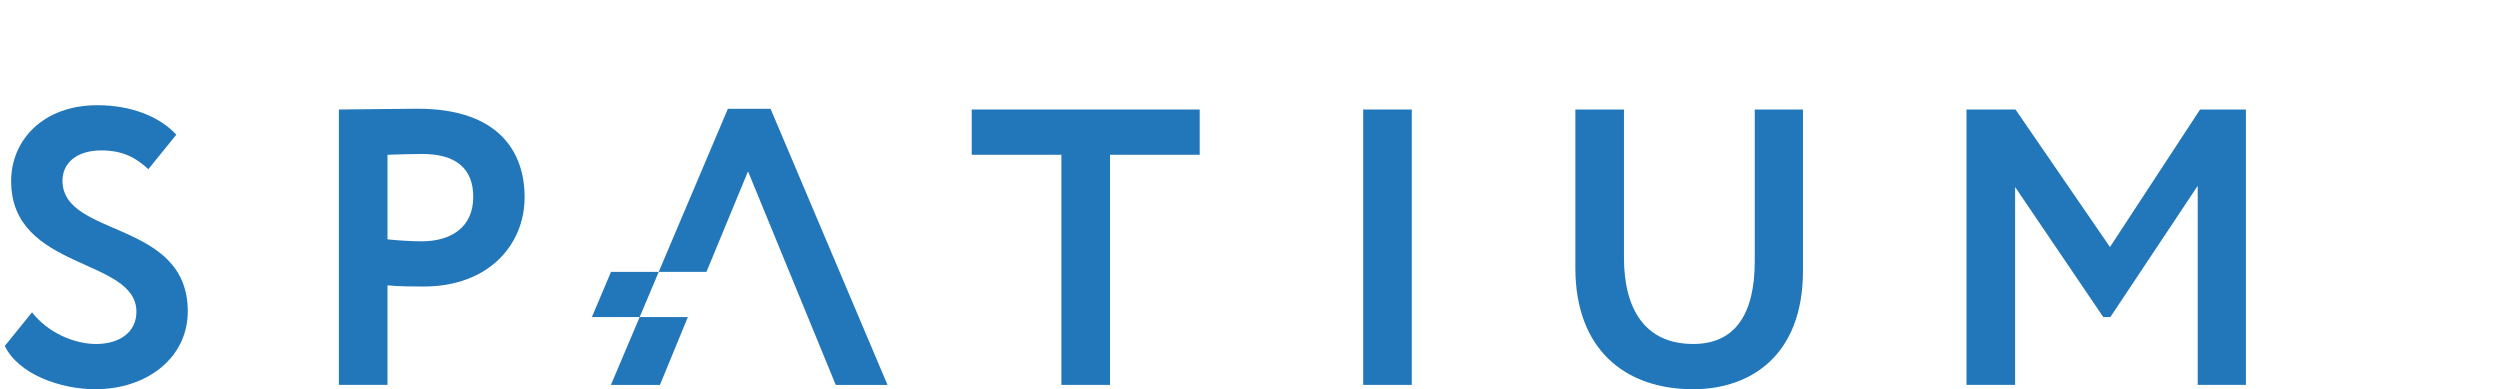 <?xml version="1.0" encoding="utf-8"?>
<!-- Generator: Adobe Illustrator 21.1.0, SVG Export Plug-In . SVG Version: 6.00 Build 0)  -->
<svg version="1.2" baseProfile="tiny" id="Слой_1"
	 xmlns="http://www.w3.org/2000/svg" xmlns:xlink="http://www.w3.org/1999/xlink" x="0px" y="0px" viewBox="0 0 382.776 59.593"
	 overflow="auto" xml:space="preserve">
<title>2C4DB27B-1FCB-405A-9841-457E89B90573</title>
<desc>Created with sketchtool.</desc>
<g id="Page-1">
	<g id="главная-1.1" transform="translate(-124, -60)">
		<g id="Group">
			<g id="logo" transform="translate(124.735, 60.448)">
				<path id="Shape" fill="#2277BA" d="M51.152,58.483V16.32c2.359,0,9.075-0.122,12.04-0.122c12.463,0,16.397,6.626,16.397,13.554
					c0,7.167-5.386,13.671-15.489,13.671c-1.27,0-3.69,0-5.506-0.182v15.24h-7.442C51.152,58.481,51.152,58.483,51.152,58.483z
					 M58.595,23.248v12.949c1.755,0.179,3.569,0.301,5.263,0.301c4.417,0,7.866-2.109,7.866-6.807c0-4.397-2.723-6.565-7.805-6.565
					C62.406,23.126,60.591,23.187,58.595,23.248L58.595,23.248z"/>
				<polygon id="Shape_1_" fill="#2277BA" points="148.043,16.32 182.952,16.32 182.952,23.25 169.218,23.25 169.218,58.483 
					161.777,58.483 161.777,23.25 148.043,23.25 				"/>
				<rect id="Rectangle-path" x="207.983" y="16.32" fill="#2277BA" width="7.441" height="42.163"/>
				<path id="Shape_2_" fill="#2277BA" d="M275.318,41.016c0,12.888-7.926,18.129-16.821,18.129
					c-10.526,0-18.028-6.203-18.028-18.549V16.321h7.443v22.707c0,7.89,3.265,13.189,10.585,13.189
					c6.416,0,9.439-4.518,9.439-12.708V16.321h7.382V41.016z"/>
				<polygon id="Shape_3_" fill="#2277BA" points="300.359,16.32 307.861,16.32 322.323,37.375 336.117,16.32 343.137,16.32 
					343.137,58.483 335.756,58.483 335.756,28.005 322.385,48.095 321.296,48.095 307.8,28.185 307.8,58.483 300.359,58.483 				"/>
				<path id="Shape_4_" fill="#2277BA" d="M92.817,41.176h7.307l-2.921,6.926h-7.316L92.817,41.176z M100.304,58.489l4.281-10.388
					h-7.383l-4.4,10.388H100.304z M117.245,16.207h-6.535l-10.588,24.969h7.308l6.365-15.39l13.433,32.703h7.926L117.245,16.207z"/>
				<path id="Shape_5_" fill="#2277BA" d="M8.834,27.223c0-2.772,2.239-4.64,5.931-4.64c3.23,0,5.25,1.053,7.215,2.873l4.279-5.282
					c-2.54-2.77-6.897-4.515-12.099-4.515c-8.23,0-13.19,5.3-13.19,11.622c0,13.733,19.181,11.687,19.181,19.999
					c0,3.193-2.663,4.941-6.173,4.941c-3.267,0-7.327-1.66-9.808-4.849L0,52.519c2.056,4.276,8.412,6.626,13.857,6.626
					c7.926,0,14.158-4.816,14.158-11.927C28.015,33.187,8.834,35.959,8.834,27.223"/>
			</g>
		</g>
	</g>
</g>
</svg>
